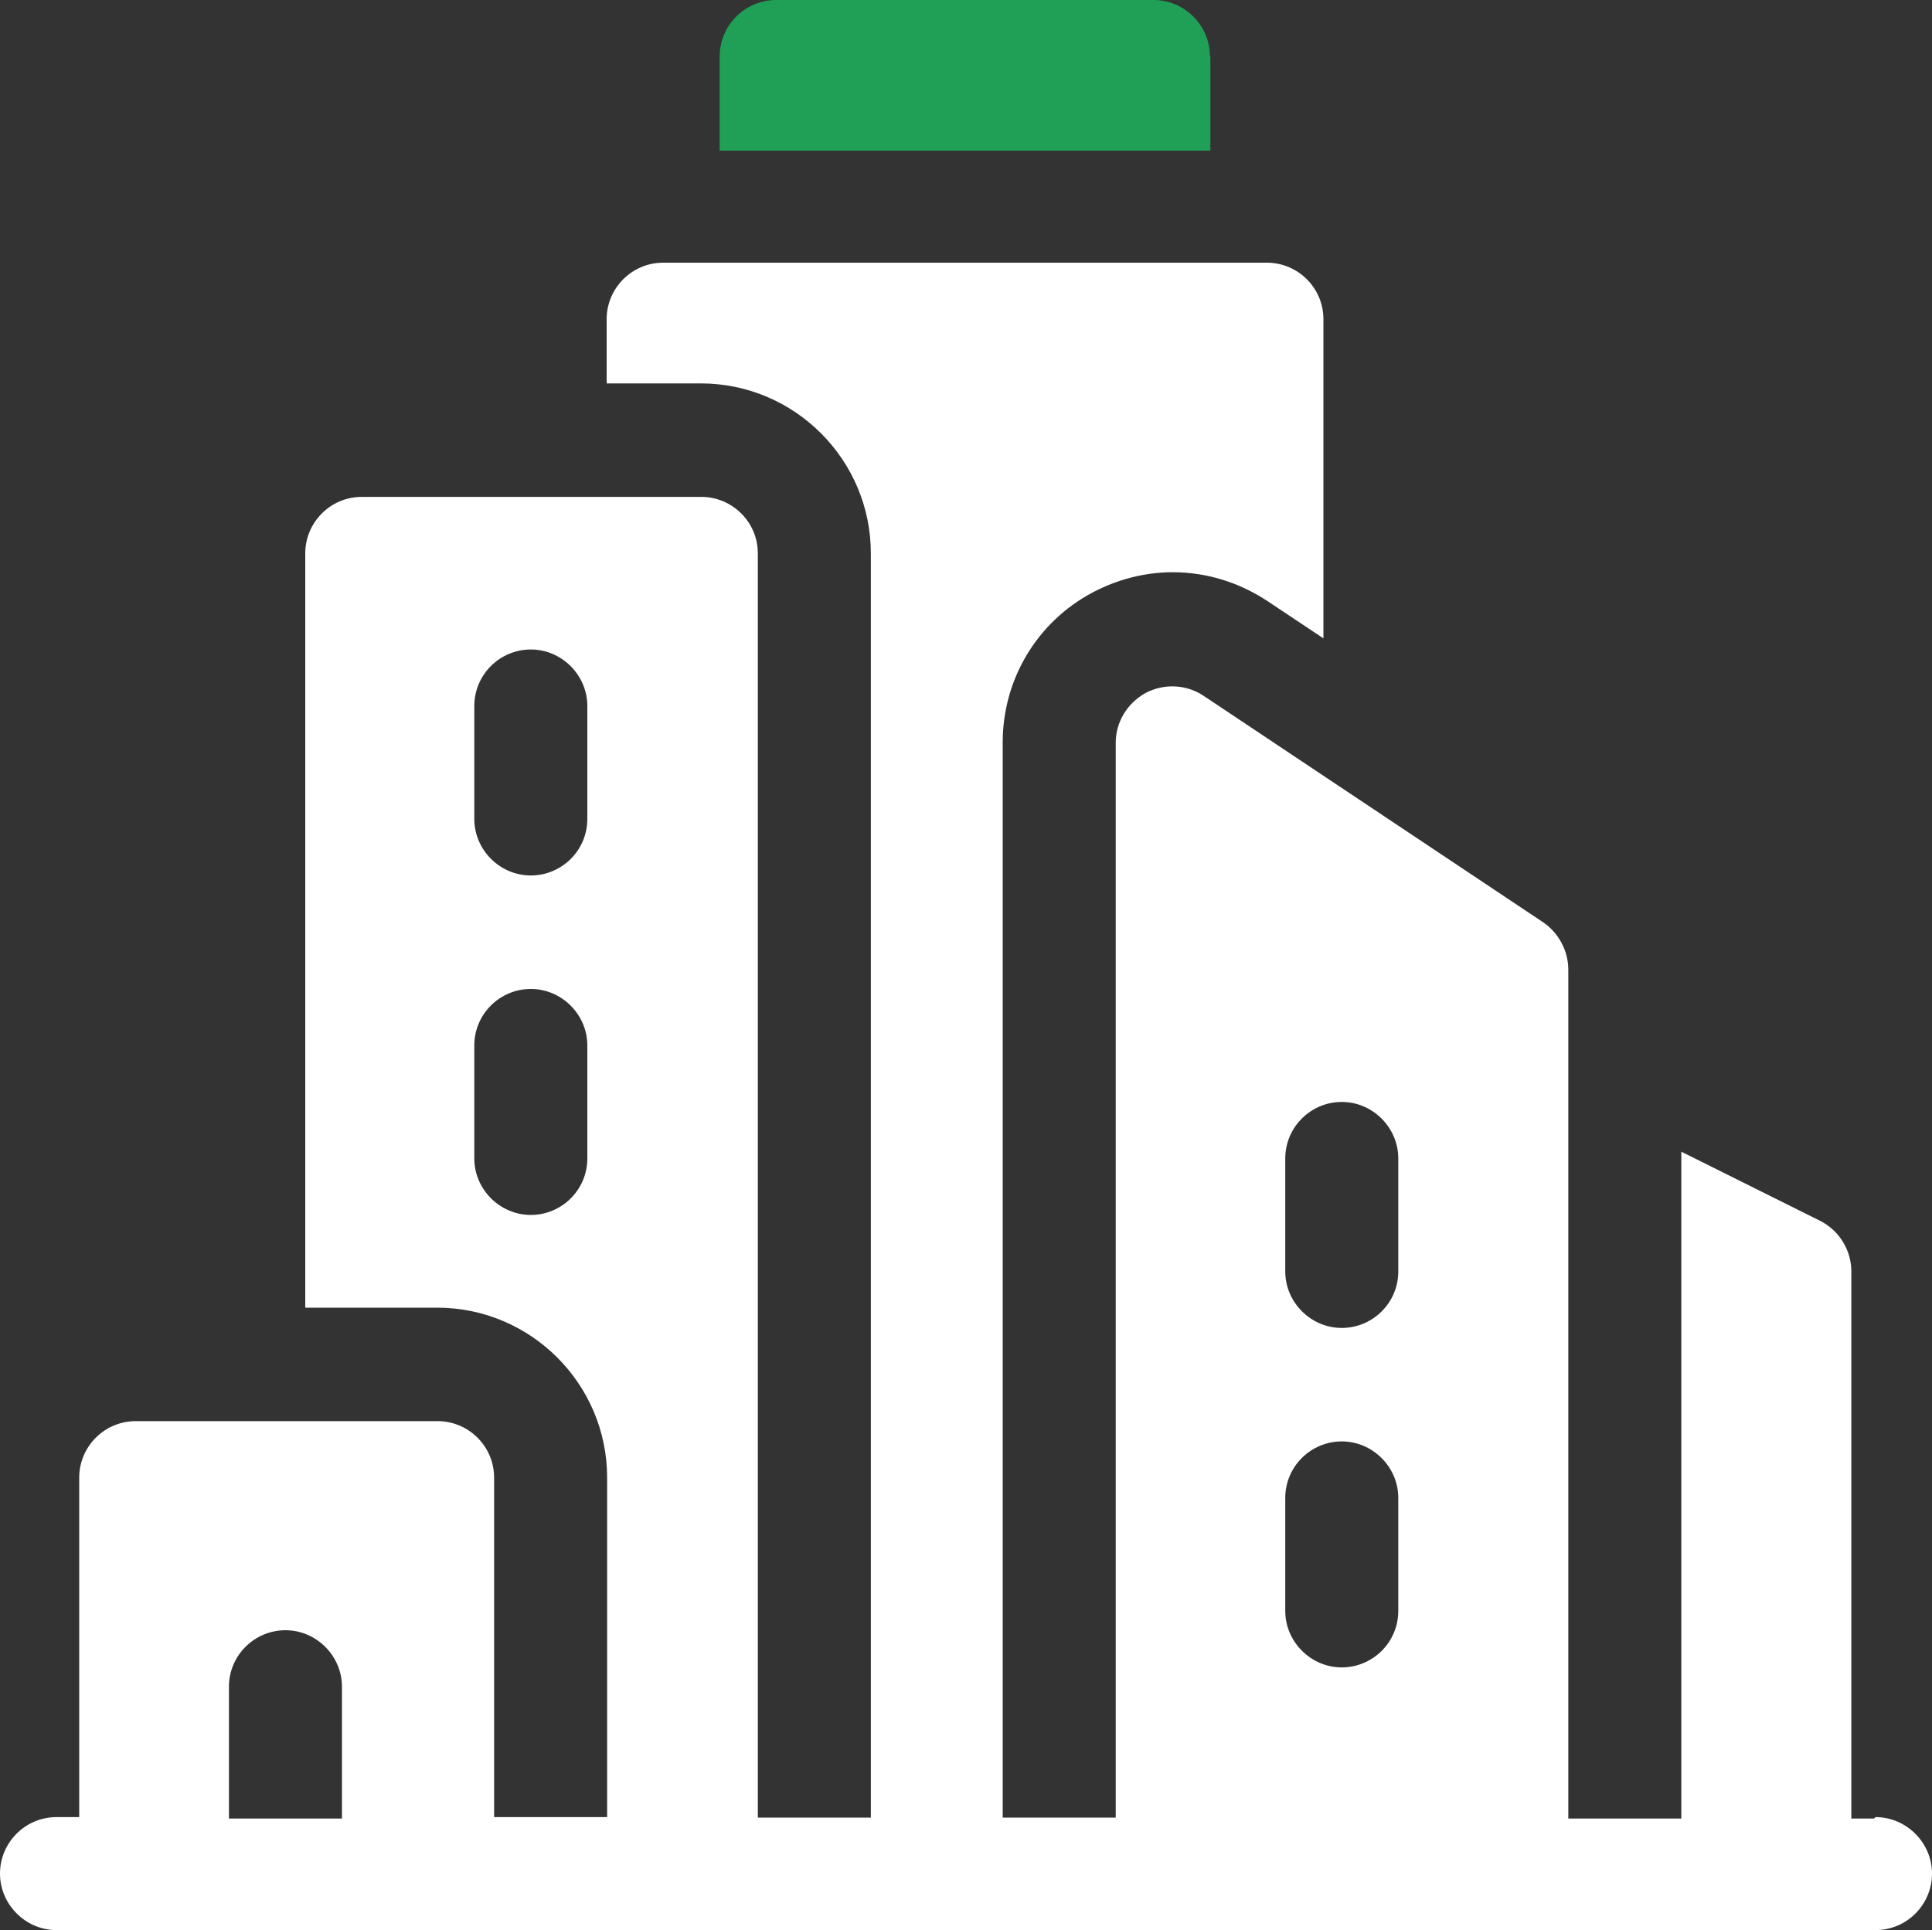 <svg id="Layer_1" xmlns="http://www.w3.org/2000/svg" viewBox="28.03 28 40 39.97"><rect x="28.03" y="28" width="40" height="39.97" fill="#333333" stroke="none"/><defs><style>.cls-1{fill:#fff;}.cls-2{fill:#20a056;}</style></defs><path class="cls-2" d="M53.08,29.17c0-.65-.53-1.17-1.17-1.17h-7.81c-.65,0-1.17,.53-1.17,1.17v1.95h10.16v-1.95Z"></path><path class="cls-1" d="M66.83,65.66h-.47v-11.33c0-.44-.25-.85-.65-1.05l-2.87-1.43v13.81h-2.34v-17.58c0-.39-.2-.76-.52-.98l-7.03-4.69c-.36-.24-.82-.26-1.2-.06-.38,.21-.62,.6-.62,1.03v22.26h-2.34v-22.27c0-1.3,.71-2.49,1.86-3.1,.51-.27,1.08-.42,1.66-.42,.7,0,1.37,.21,1.95,.59l1.17,.78v-6.61c0-.65-.53-1.17-1.17-1.17h-12.5c-.65,0-1.17,.53-1.17,1.17v1.33h1.95c1.94,0,3.52,1.58,3.52,3.52v26.18h-2.34v-26.18c0-.65-.53-1.17-1.17-1.17h-7.03c-.65,0-1.17,.53-1.17,1.17v15.62h2.73c1.94,0,3.52,1.58,3.52,3.52v7.03h-2.34v-7.03c0-.65-.53-1.17-1.17-1.17h-6.25c-.65,0-1.17,.53-1.17,1.17v7.03h-.47c-.65,0-1.17,.53-1.17,1.17s.53,1.17,1.17,1.17h37.66c.65,0,1.17-.53,1.17-1.17s-.53-1.17-1.17-1.17h0Zm-12.19-13.67c0-.65,.53-1.17,1.17-1.17s1.17,.53,1.17,1.17v2.34c0,.65-.53,1.17-1.17,1.17s-1.17-.53-1.17-1.17v-2.34Zm0,7.03c0-.65,.53-1.17,1.17-1.17s1.17,.53,1.17,1.17v2.34c0,.65-.53,1.17-1.17,1.17s-1.17-.53-1.17-1.17v-2.34Zm-14.45-7.03c0,.65-.53,1.17-1.17,1.17s-1.17-.53-1.17-1.17v-2.34c0-.65,.53-1.17,1.17-1.17s1.17,.53,1.17,1.17v2.34Zm0-7.03c0,.65-.53,1.17-1.17,1.17s-1.17-.53-1.17-1.17v-2.34c0-.65,.53-1.17,1.17-1.17s1.17,.53,1.17,1.17v2.34Zm-7.42,17.97c0-.65,.53-1.17,1.17-1.17s1.17,.53,1.17,1.17v2.73h-2.34v-2.73h0Z"></path></svg>
